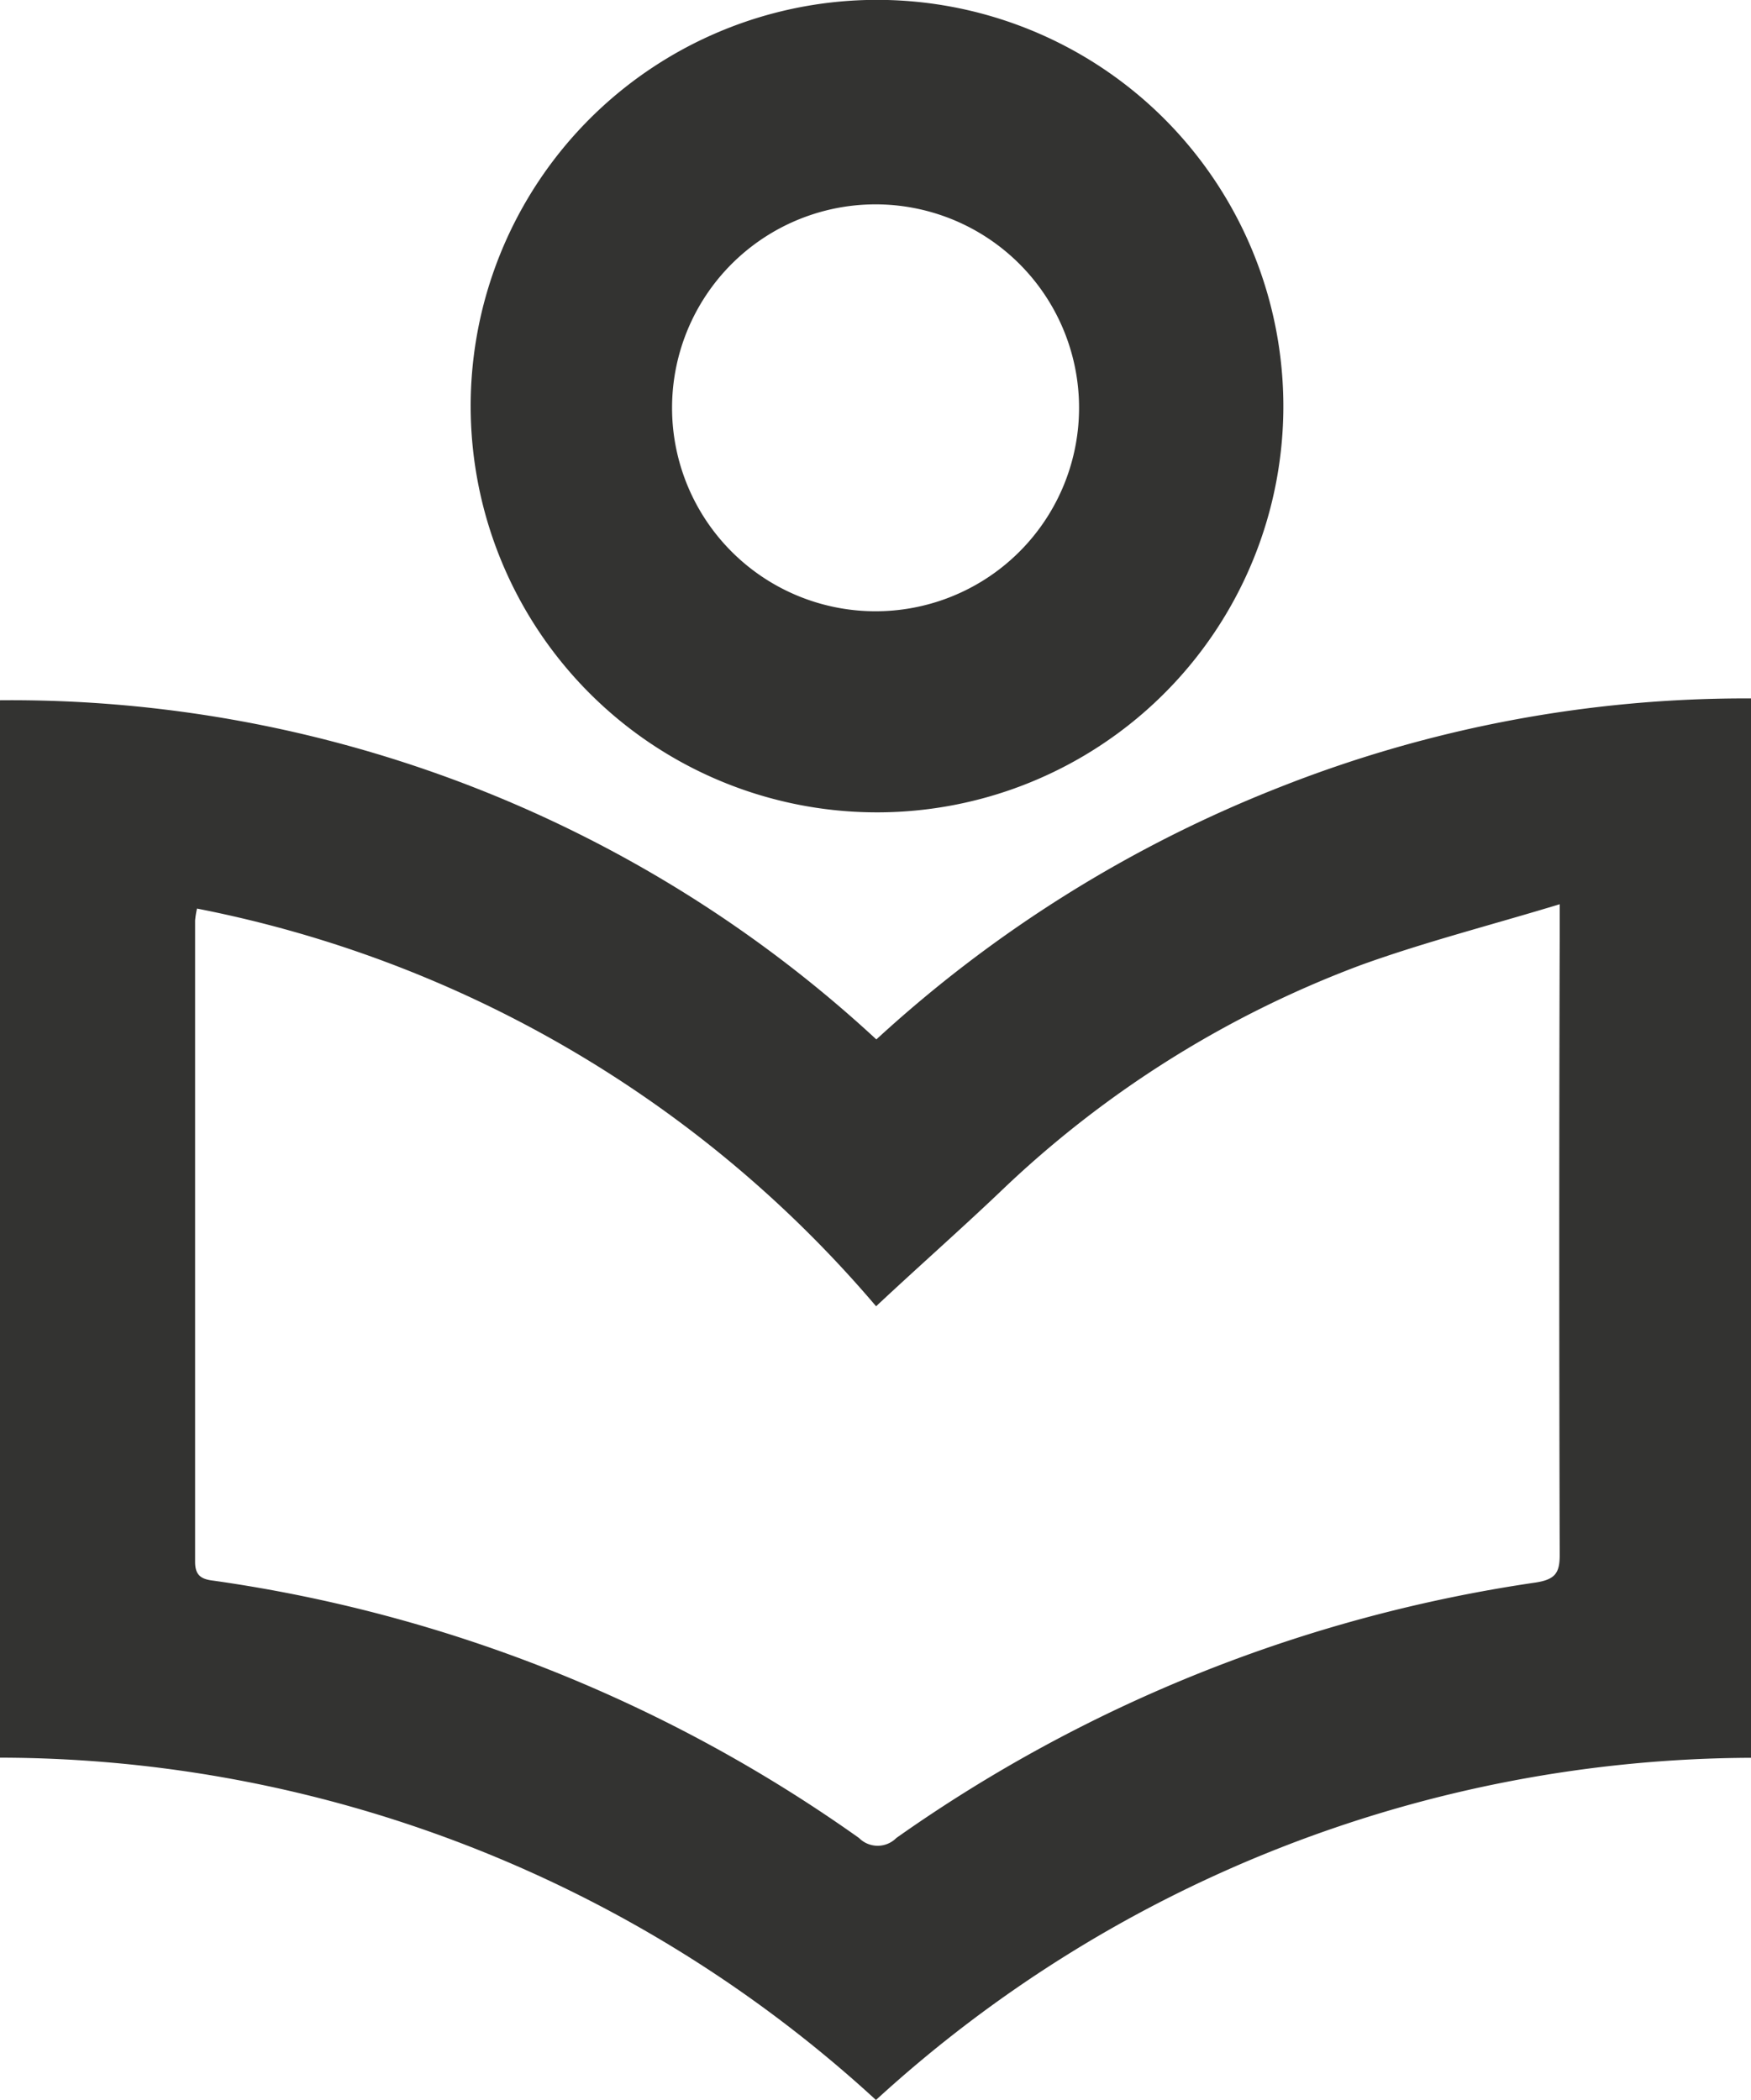 <svg xmlns="http://www.w3.org/2000/svg" width="13.337" height="16" viewBox="0 0 13.337 16">
    <g data-name="Group 41417" style="opacity:.9">
        <path data-name="Path 28753" d="M112 200.569v-8.056a9.7 9.7 0 0 1 6.675 2.584 9.86 9.86 0 0 1 3.073-1.922 9.642 9.642 0 0 1 3.59-.676v8.071a9.92 9.92 0 0 0-6.666 2.607 9.881 9.881 0 0 0-6.672-2.608zm1.5-6.466a.678.678 0 0 0-.014.087v4.888c0 .11.056.133.144.143a11.2 11.2 0 0 1 4.913 1.96.2.2 0 0 0 .284 0 11.261 11.261 0 0 1 4.867-1.946c.153-.023.186-.074.186-.211q-.007-2.366 0-4.732v-.225c-.53.161-1.032.289-1.516.464a8.012 8.012 0 0 0-2.752 1.733c-.3.285-.613.561-.939.866a9.065 9.065 0 0 0-5.173-3.03z" transform="translate(-112 -187.178)" style="fill:#1d1d1b"/>
        <path data-name="Path 28754" d="M198 83.612a3.095 3.095 0 1 1-.9-2.2 3.1 3.1 0 0 1 .9 2.2zm-3.1 1.545a1.55 1.55 0 1 0-1.556-1.54 1.55 1.55 0 0 0 1.556 1.54z" transform="translate(-188.225 -80.5)" style="fill:#1d1d1b"/>
    </g>
</svg>